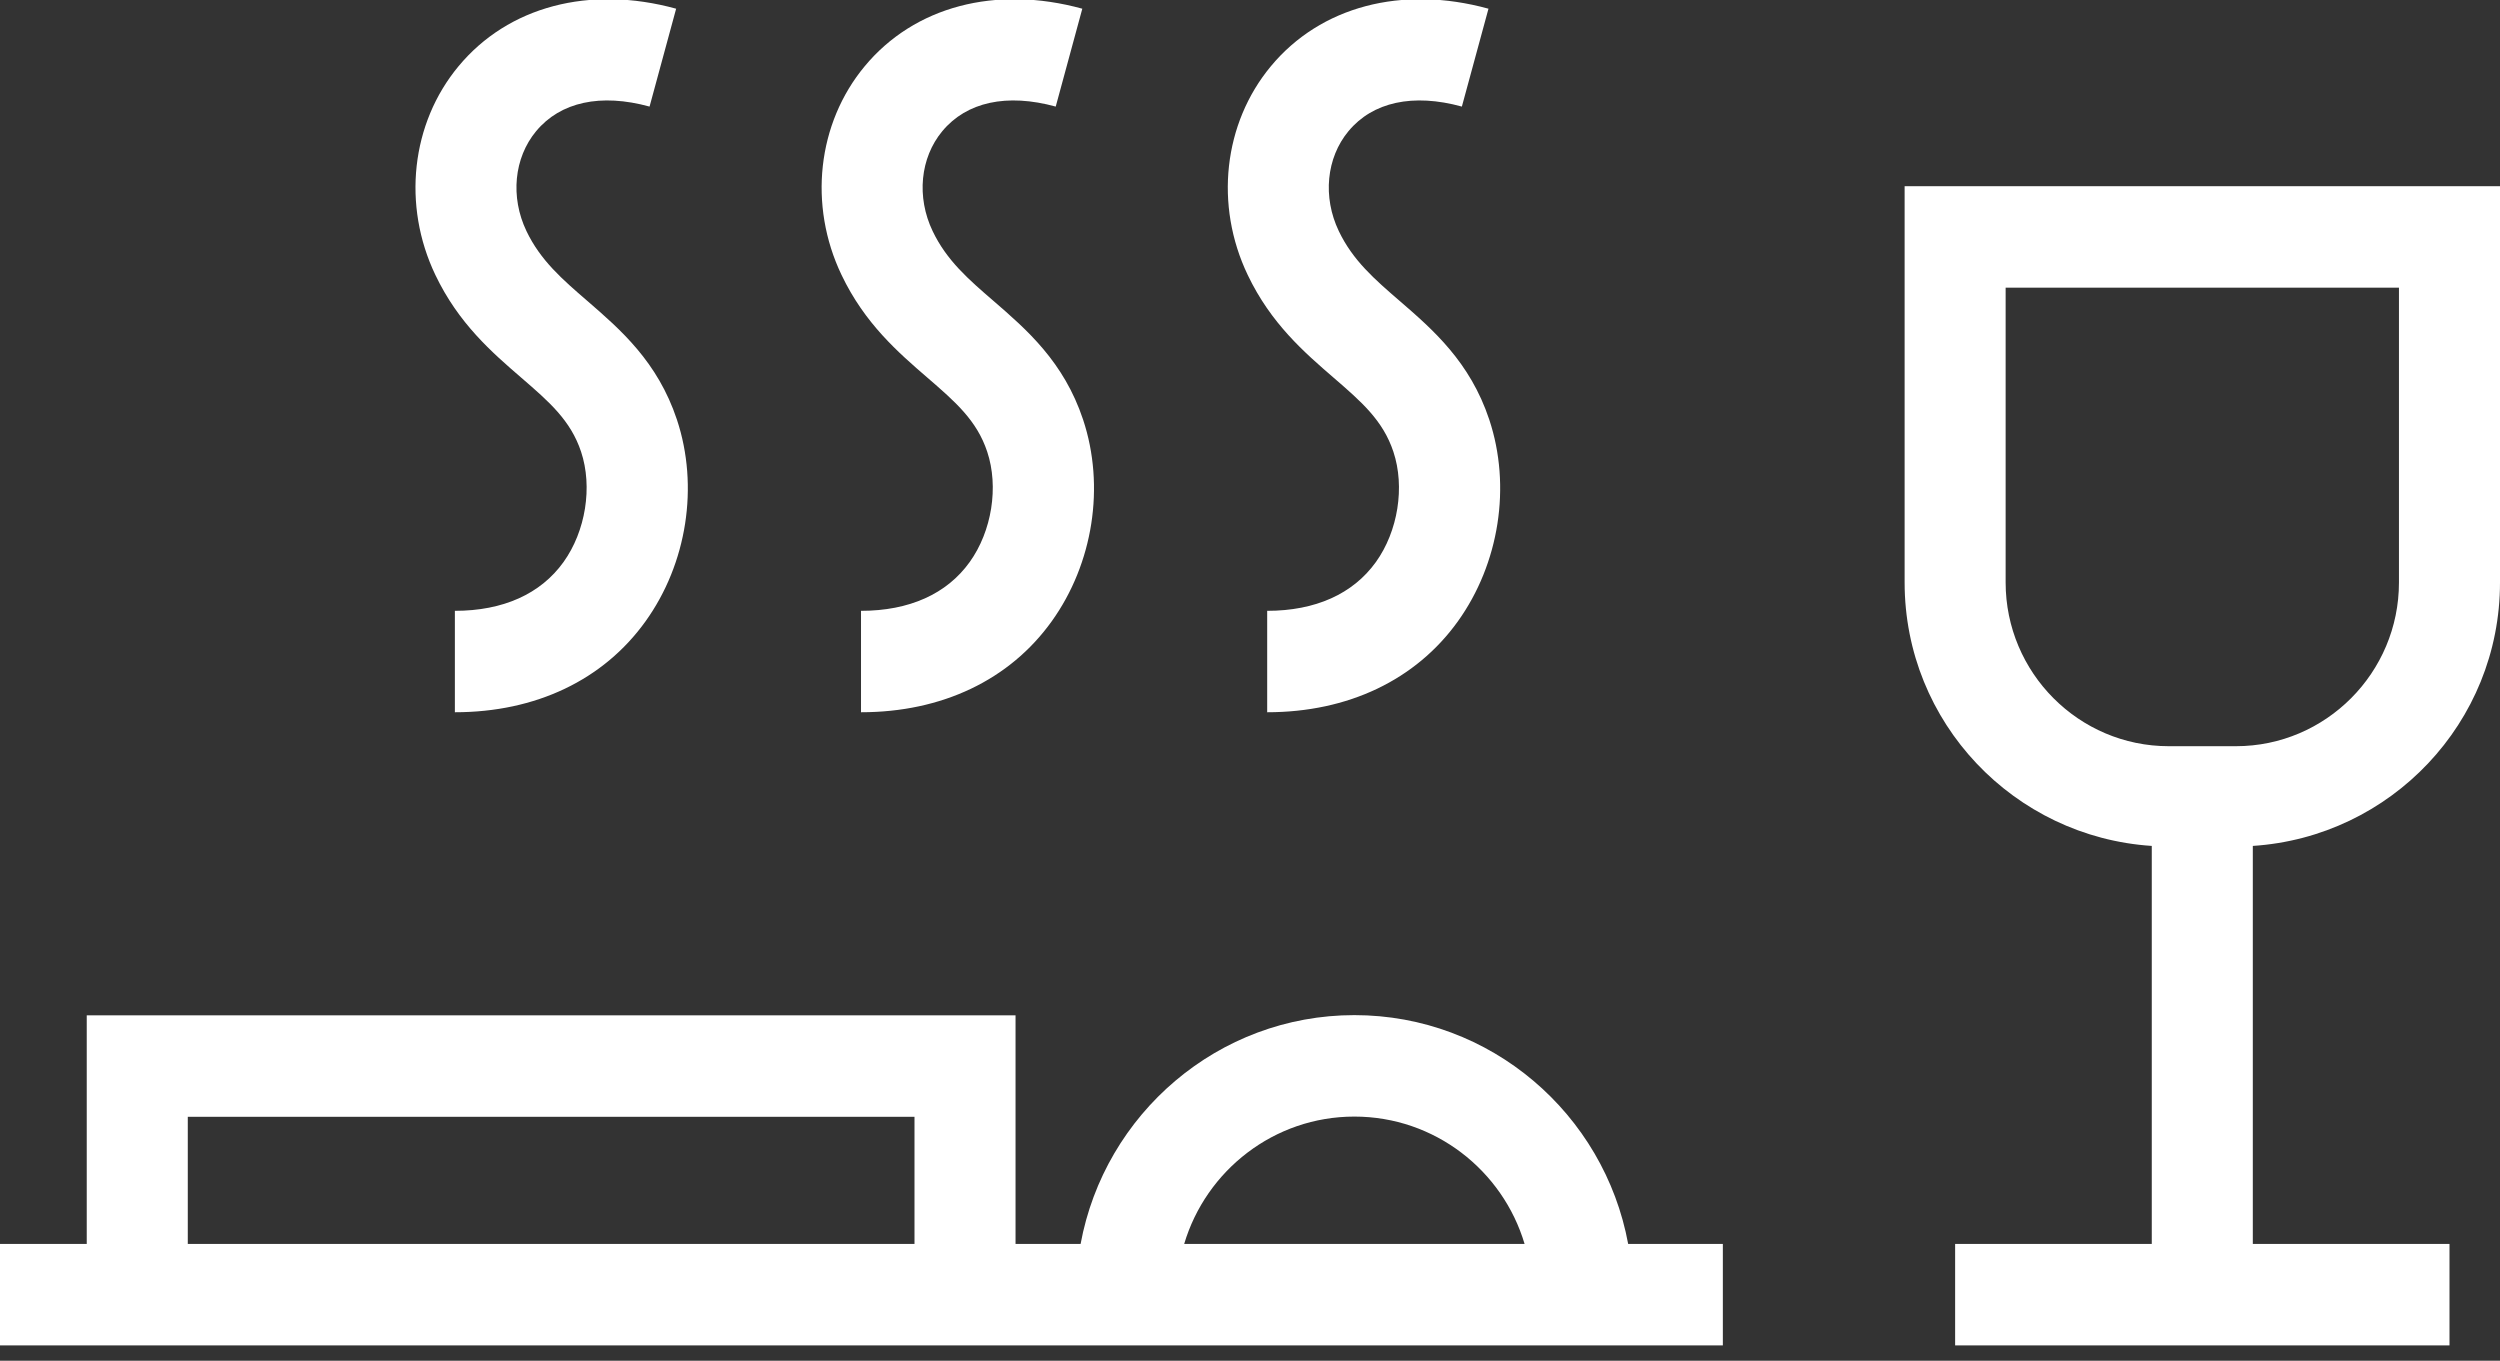 <svg xmlns="http://www.w3.org/2000/svg" xmlns:xlink="http://www.w3.org/1999/xlink" preserveAspectRatio="xMidYMid" width="79" height="43" viewBox="0 0 79 43">
  <rect x="0" y="0" width="79" height="43" fill="#333333" stroke="none"/>
  <defs>
    <style>

      .cls-2 {
        fill: #ffffff;
      }
    </style>
  </defs>
  <path d="M79.000,18.406 C79.000,18.406 79.000,5.884 79.000,5.884 C79.000,5.884 60.186,5.884 60.186,5.884 C60.186,5.884 60.186,18.406 60.186,18.406 C60.186,22.842 63.648,26.447 67.996,26.731 C67.996,26.731 67.996,39.309 67.996,39.309 C67.996,39.309 61.782,39.309 61.782,39.309 C61.782,39.309 61.782,42.515 61.782,42.515 C61.782,42.515 77.404,42.515 77.404,42.515 C77.404,42.515 77.404,39.309 77.404,39.309 C77.404,39.309 71.189,39.309 71.189,39.309 C71.189,39.309 71.189,26.731 71.189,26.731 C75.538,26.448 79.000,22.842 79.000,18.406 ZM70.654,23.580 C70.654,23.580 68.533,23.580 68.533,23.580 C65.691,23.580 63.378,21.258 63.378,18.406 C63.378,18.406 63.378,9.090 63.378,9.090 C63.378,9.090 75.807,9.090 75.807,9.090 C75.807,9.090 75.807,18.406 75.807,18.406 C75.807,21.258 73.495,23.580 70.654,23.580 ZM42.798,32.078 C38.491,32.078 34.903,35.201 34.147,39.309 C34.147,39.309 32.091,39.309 32.091,39.309 C32.091,39.309 32.091,32.085 32.091,32.085 C32.091,32.085 2.741,32.085 2.741,32.085 C2.741,32.085 2.741,39.309 2.741,39.309 C2.741,39.309 -0.000,39.309 -0.000,39.309 C-0.000,39.309 -0.000,42.515 -0.000,42.515 C-0.000,42.515 54.442,42.515 54.442,42.515 C54.442,42.515 54.442,39.309 54.442,39.309 C54.442,39.309 51.450,39.309 51.450,39.309 C50.694,35.201 47.106,32.078 42.798,32.078 ZM28.898,39.309 C28.898,39.309 5.934,39.309 5.934,39.309 C5.934,39.309 5.934,35.290 5.934,35.290 C5.934,35.290 28.898,35.290 28.898,35.290 C28.898,35.290 28.898,39.309 28.898,39.309 ZM37.420,39.309 C38.112,36.984 40.261,35.284 42.798,35.284 C45.336,35.284 47.486,36.984 48.177,39.309 C48.177,39.309 37.420,39.309 37.420,39.309 ZM42.150,11.942 C43.017,12.692 43.702,13.283 44.031,14.275 C44.400,15.385 44.178,16.786 43.478,17.761 C42.754,18.769 41.566,19.302 40.043,19.302 C40.043,19.302 40.043,22.507 40.043,22.507 C42.599,22.507 44.738,21.488 46.068,19.636 C47.379,17.808 47.760,15.366 47.061,13.261 C46.453,11.431 45.273,10.412 44.233,9.512 C43.437,8.825 42.750,8.231 42.306,7.302 C41.792,6.228 41.912,4.989 42.611,4.146 C43.379,3.221 44.653,2.944 46.195,3.368 C46.195,3.368 47.036,0.275 47.036,0.275 C44.298,-0.477 41.727,0.204 40.159,2.094 C38.661,3.897 38.374,6.486 39.428,8.689 C40.161,10.224 41.217,11.136 42.150,11.942 ZM29.315,11.942 C30.182,12.692 30.868,13.283 31.196,14.275 C31.565,15.385 31.342,16.785 30.642,17.761 C29.919,18.769 28.732,19.302 27.208,19.302 C27.208,19.302 27.208,22.507 27.208,22.507 C29.764,22.507 31.904,21.488 33.233,19.635 C34.545,17.808 34.925,15.366 34.226,13.261 C33.618,11.431 32.438,10.412 31.398,9.512 C30.602,8.825 29.915,8.231 29.471,7.302 C28.957,6.228 29.077,4.989 29.776,4.146 C30.544,3.221 31.815,2.944 33.361,3.368 C33.361,3.368 34.201,0.275 34.201,0.275 C31.462,-0.477 28.892,0.204 27.324,2.094 C25.826,3.897 25.539,6.486 26.593,8.689 C27.326,10.224 28.382,11.136 29.315,11.942 ZM16.480,11.942 C17.348,12.692 18.033,13.283 18.362,14.275 C18.731,15.385 18.507,16.785 17.807,17.761 C17.084,18.769 15.897,19.302 14.374,19.302 C14.374,19.302 14.374,22.507 14.374,22.507 C16.929,22.507 19.069,21.488 20.398,19.635 C21.710,17.808 22.090,15.366 21.391,13.261 C20.783,11.431 19.603,10.412 18.563,9.512 C17.768,8.825 17.080,8.231 16.636,7.302 C16.122,6.228 16.242,4.989 16.941,4.146 C17.709,3.221 18.981,2.944 20.526,3.368 C20.526,3.368 21.366,0.275 21.366,0.275 C18.628,-0.477 16.057,0.204 14.489,2.094 C12.991,3.897 12.705,6.486 13.758,8.689 C14.491,10.224 15.547,11.136 16.480,11.942 Z" id="path-1" class="cls-2" fill-rule="evenodd"/>
</svg>
